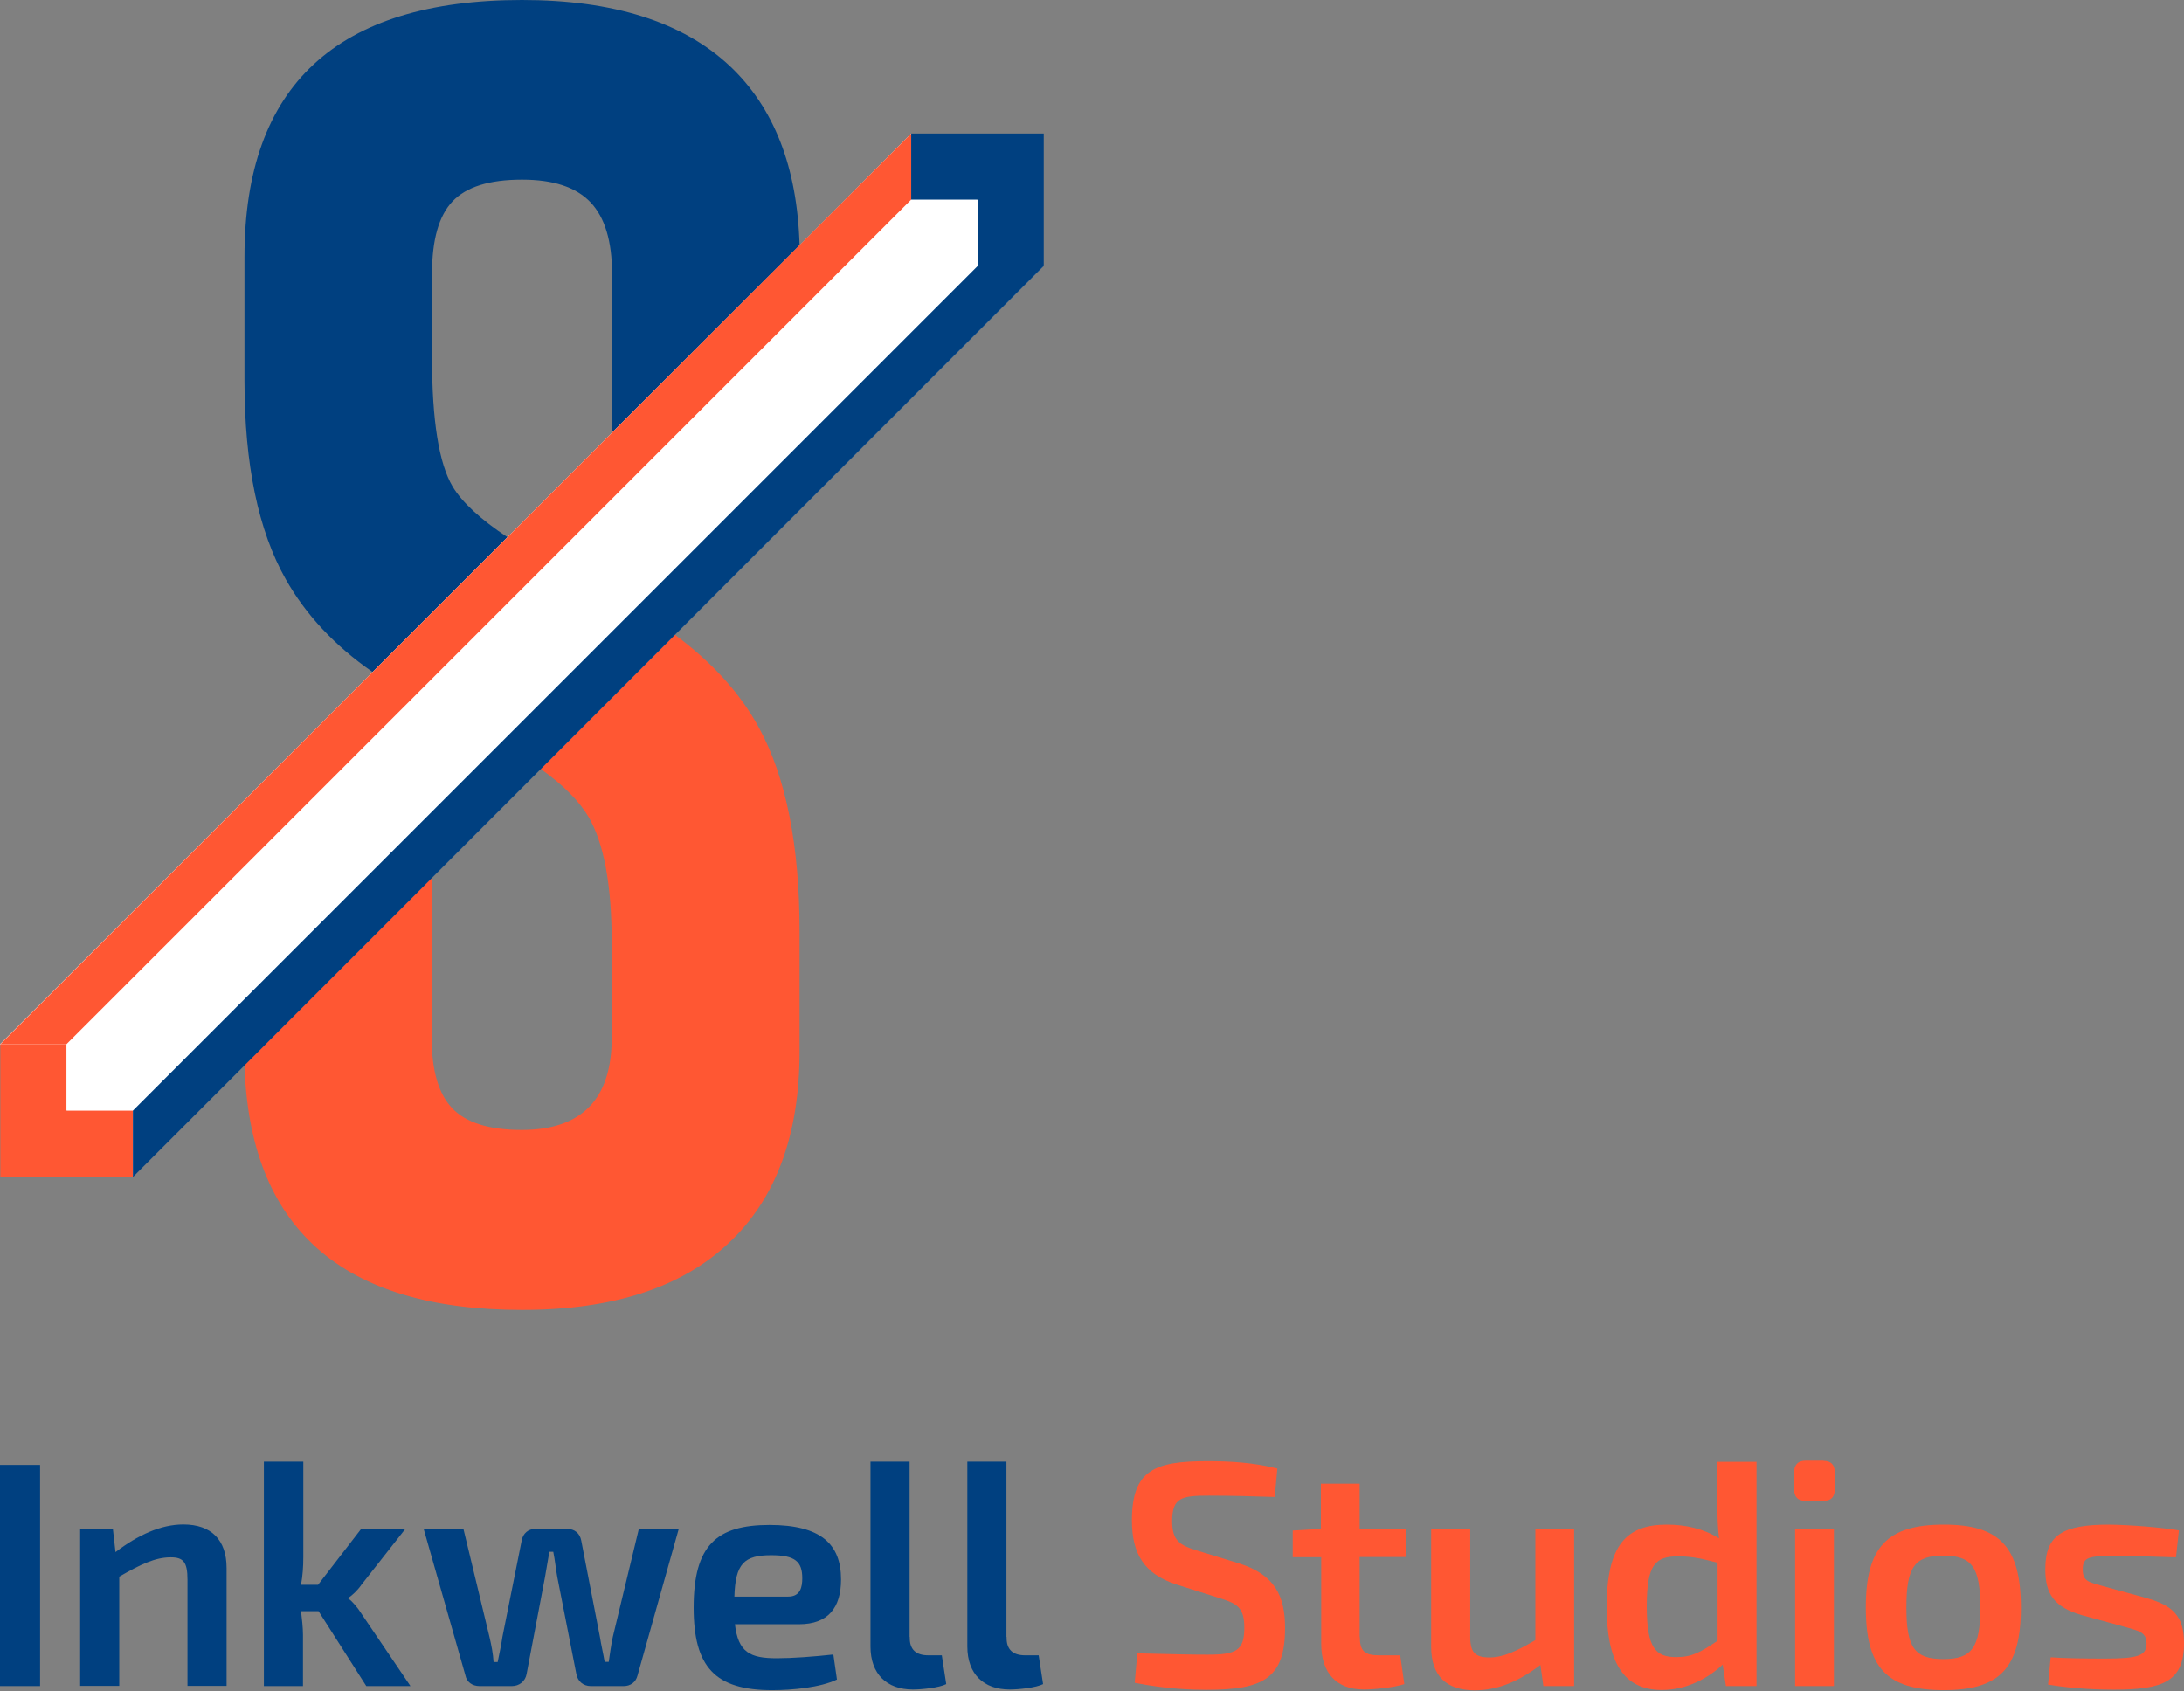 <svg width="1335" height="1034" viewBox="0 0 1335 1034" fill="none" xmlns="http://www.w3.org/2000/svg">
<rect x="0" y="0" width="1335" height="1034" fill="#808080" stroke="none"/>
<path d="M149.447 515.761V643.001C149.447 645.802 149.447 648.403 149.647 651.204L264.083 536.768V515.761H149.447ZM488.554 149.847L373.918 264.283V285.289L488.554 268.084V156.849C488.754 154.448 488.754 152.248 488.554 149.847ZM336.306 343.708C326.503 338.506 317.7 333.304 310.298 328.303L227.872 410.729C236.875 417.131 246.678 422.932 257.281 428.534L299.694 451.541C311.498 457.743 321.901 464.145 330.504 470.347L412.53 388.322C402.326 380.719 391.123 373.717 378.719 366.915L336.306 343.708Z" fill="#004080"/>
<path d="M374.118 264.483V167.252C374.118 147.446 369.716 132.842 360.913 123.639C352.111 114.436 338.306 109.834 319.1 109.834C299.094 109.834 285.09 114.236 276.687 123.039C268.285 131.841 264.083 146.446 264.083 167.252V218.869C264.083 257.08 268.285 283.289 276.687 297.493C282.489 307.096 293.692 317.499 310.298 328.503L227.872 410.929C204.465 394.724 186.859 375.718 174.655 354.111C157.85 324.302 149.447 283.889 149.447 232.673V157.049C149.447 52.216 206.065 0 319.1 0C374.918 0 417.131 13.404 445.74 40.013C473.149 65.621 487.353 102.232 488.754 150.047L374.118 264.483Z" fill="#004080"/>
<path d="M488.754 569.578V642.801C488.754 694.017 474.149 733.23 445.14 760.238C416.131 787.447 374.118 800.851 319.1 800.851C208.866 800.851 152.448 750.835 149.447 650.804L263.883 536.368V634.599C263.883 654.605 268.084 668.809 276.487 677.612C284.89 686.415 299.094 690.816 318.9 690.816C355.512 690.816 373.918 672.01 373.918 634.599V576.18C373.918 540.969 369.116 515.361 359.713 499.356C353.911 489.553 344.108 479.75 330.304 469.947L412.33 387.921C435.337 404.927 452.542 423.933 463.946 444.939C480.551 475.349 488.754 516.962 488.754 569.578Z" fill="#FF5733"/>
<path d="M556.974 81.626L488.753 150.047L374.117 264.483L310.297 328.303L227.871 410.729L0 638.4L81.025 719.425L638 162.451L556.974 81.626Z" fill="white"/>
<path d="M637.999 81.626V162.651H597.586V122.038H556.974V81.626H637.999Z" fill="#004080"/>
<path d="M81.226 679.012V719.625H0.2V638.4H40.613V679.012H81.226Z" fill="#FF5733"/>
<path d="M40.613 638.4L556.974 122.038V81.626L0.2 638.4H40.613Z" fill="#FF5733"/>
<path d="M597.587 162.651L81.226 679.013V719.625L638 162.651H597.587Z" fill="#004080"/>
<path d="M0 1030.8V895.6H24.5V1030.8H0Z" fill="#004080"/>
<path d="M70.6 948.9C84.3 938.5 98.2 932 112.1 932C129.1 932 138.5 941.4 138.5 958.6V1030.7H114.6V965.8C114.6 955 112.1 952.1 104.4 952.1C94.8 952.1 86 956.4 72.9 963.9V1030.7H49V934.7H69L70.6 948.9Z" fill="#004080"/>
<path d="M184 984.9C184.6 990 185.2 995.1 185.2 999.6V1030.8H161.3V893.6H185.4V952C185.4 957.9 185 963.4 184 968.9H194.4L220.7 934.8H247.7L220.9 968.9C218.7 972.2 215 975.6 212.9 976.9V977.3C215.1 978.7 218.8 983 220.9 986.5L250.9 1030.8H223.9L194.7 985H184V984.9Z" fill="#004080"/>
<path d="M389.7 1024.3C388.7 1028.4 385.4 1030.8 381.3 1030.8H361.1C356.6 1030.8 353.1 1027.9 352.3 1023.4L340.7 964.4C339.7 959.1 339.3 954 338.2 948.7H335.8L333.1 964.4L321.9 1023.4C321.1 1027.9 317.4 1030.8 312.9 1030.8H293.1C288.8 1030.8 285.3 1028.4 284.5 1024.3L259 934.8H283.3L299.2 1000.8C300.4 1005.9 301.4 1011 301.7 1016.1H304.2C305.2 1011 306.4 1005.9 307.1 1000.8L318.9 941.8C319.7 937.5 322.8 934.7 327.3 934.7H346.7C351.2 934.7 354.5 937.4 355.3 941.9L366.7 1000.7C367.5 1005.8 368.7 1010.7 369.6 1016H372.1C372.9 1010.7 373.5 1005.8 374.6 1000.7L390.5 934.7H414.9L389.7 1024.3Z" fill="#004080"/>
<path d="M449.2 992.8C451.2 1010.2 458.4 1013.8 474.9 1013.8C484.1 1013.8 497.8 1012.8 509.4 1011.5L511.6 1026.8C501.4 1031.7 484.2 1033.3 472 1033.3C437.1 1033.3 424 1019.2 424 982.8C424 944.8 437.9 932.3 470.4 932.3C501.6 932.3 514.1 943.9 514.1 965.6C514.1 982.8 506.3 993 488.4 993H449.2V992.8ZM481.8 976.1C489.4 976.1 490.4 970 490.4 964.9C490.4 954.7 486.1 950.8 471.4 950.8C454.9 950.8 449.5 955.9 448.9 976.1H481.8Z" fill="#004080"/>
<path d="M556.1 1000.8C555.9 1008.4 559.8 1012 567.5 1012H575.7L578.4 1029.6C574.1 1031.8 563.5 1032.9 558 1032.9C542.1 1032.9 532.1 1023.5 532.1 1006.6V893.6H556V1000.8H556.1Z" fill="#004080"/>
<path d="M615.3 1000.8C615.1 1008.4 619 1012 626.7 1012H634.9L637.6 1029.6C633.3 1031.8 622.7 1032.9 617.2 1032.9C601.3 1032.9 591.3 1023.5 591.3 1006.6V893.6H615.2V1000.8H615.3Z" fill="#004080"/>
<path d="M719.1 968.7C699.1 962.2 691.9 949.7 691.9 929.5C691.9 898.5 706 893.3 738.3 893.3C751.2 893.3 766.3 894.1 780.8 897.8L779.2 915.2C768 914.8 752.4 914.4 739 914.4C722.5 914.4 716.5 915.4 716.5 929.9C716.5 941.9 721 944.6 731.6 947.9L757.7 955.9C779.1 962.8 785.5 975.5 785.5 995.3C785.5 1026.1 772.2 1033.1 737.5 1033.1C729.3 1033.1 713.2 1032.7 693.6 1028.8L695.2 1010.8C720.9 1011.4 728.7 1011.6 738.1 1011.6C755.7 1011.6 760.6 1009.1 760.6 995.1C760.6 982.8 756.1 980.4 746.3 977.3L719.1 968.7Z" fill="#FF5733"/>
<path d="M831.2 1000.8C831.2 1009.2 834.1 1012 842.8 1012H855.9L858.4 1029.6C851.7 1031.8 839.6 1032.9 833.7 1032.9C816.8 1032.9 807.6 1022.7 807.6 1004.9V952H790.2V935.7L807.4 934.7V907.1H831.1V934.7H859.3V951.9H831.1V1000.8H831.2Z" fill="#FF5733"/>
<path d="M962.2 1030.8H943.4L941.6 1017.9C927.9 1028.3 915.1 1033.4 901.4 1033.4C884 1033.4 874.8 1024.4 874.8 1006.8V934.9H898.7V999.8C898.5 1010 901.4 1013.3 910.5 1013.3C918.7 1013.3 926.8 1009.6 938.5 1002.7V934.9H962.2V1030.8Z" fill="#FF5733"/>
<path d="M1073.8 1030.8H1055L1053 1017.7C1044.4 1025.7 1031.4 1033.2 1015.8 1033.2C991.5 1033.2 982.1 1014.8 982.1 982.3C982.1 944.1 994.6 932.1 1018.9 932.1C1030.3 932.1 1041.4 934.6 1050.8 940.5C1050 934.2 1049.8 928 1049.8 921.3V893.7H1073.7V1030.8H1073.8ZM1049.9 955.4C1041.3 953.2 1034.6 951.5 1026 951.5C1011.9 951.5 1006.6 956.2 1006.6 982.1C1006.6 1007.4 1011.9 1013.1 1024.6 1013.1C1034.2 1013.1 1039.3 1010.2 1049.9 1003.1V955.4Z" fill="#FF5733"/>
<path d="M1114.6 893.1C1119.3 893.1 1121.5 895.6 1121.5 900V910.7C1121.5 915.2 1119.3 917.6 1114.6 917.6H1103.6C1099.1 917.6 1096.7 915.2 1096.7 910.7V899.9C1096.7 895.6 1099.1 893 1103.6 893H1114.6V893.1ZM1097.3 1030.8V934.8H1121V1030.8H1097.3Z" fill="#FF5733"/>
<path d="M1235.3 982.8C1235.3 1019.6 1222.6 1033.3 1188.1 1033.3C1153.4 1033.3 1140.5 1019.6 1140.5 982.8C1140.5 946 1153.4 932.1 1188.1 932.1C1222.5 932 1235.3 946 1235.3 982.8ZM1165.3 982.8C1165.3 1007.5 1170.4 1014.3 1188 1014.3C1205.2 1014.3 1210.5 1007.4 1210.5 982.8C1210.5 957.9 1205.2 951.1 1188 951.1C1170.4 951 1165.3 957.9 1165.3 982.8Z" fill="#FF5733"/>
<path d="M1272.7 987.5C1255.7 982.6 1250.2 974.6 1250.2 959.3C1250.2 938.1 1261.2 932.1 1289.4 932.1C1302.5 932.3 1320.2 933.7 1331.9 935.6L1330.1 952.1C1318 951.7 1305.6 951.3 1293.5 951.3C1277.4 951.3 1273.1 951.5 1273.1 959.5C1273.1 967.1 1277.2 967.3 1286.2 969.9L1312.1 977C1328 981.5 1335 987.8 1335 1004.6C1335 1028.1 1322.1 1033 1292.1 1033C1285.6 1033 1269.4 1032.8 1251.9 1029.9L1253.5 1013.2C1261.1 1013.8 1273.9 1014 1286.2 1014C1306.6 1014 1312.1 1012.4 1312.1 1004.8C1312.1 997.6 1307 997 1298 994.4L1272.7 987.5Z" fill="#FF5733"/>
</svg>
